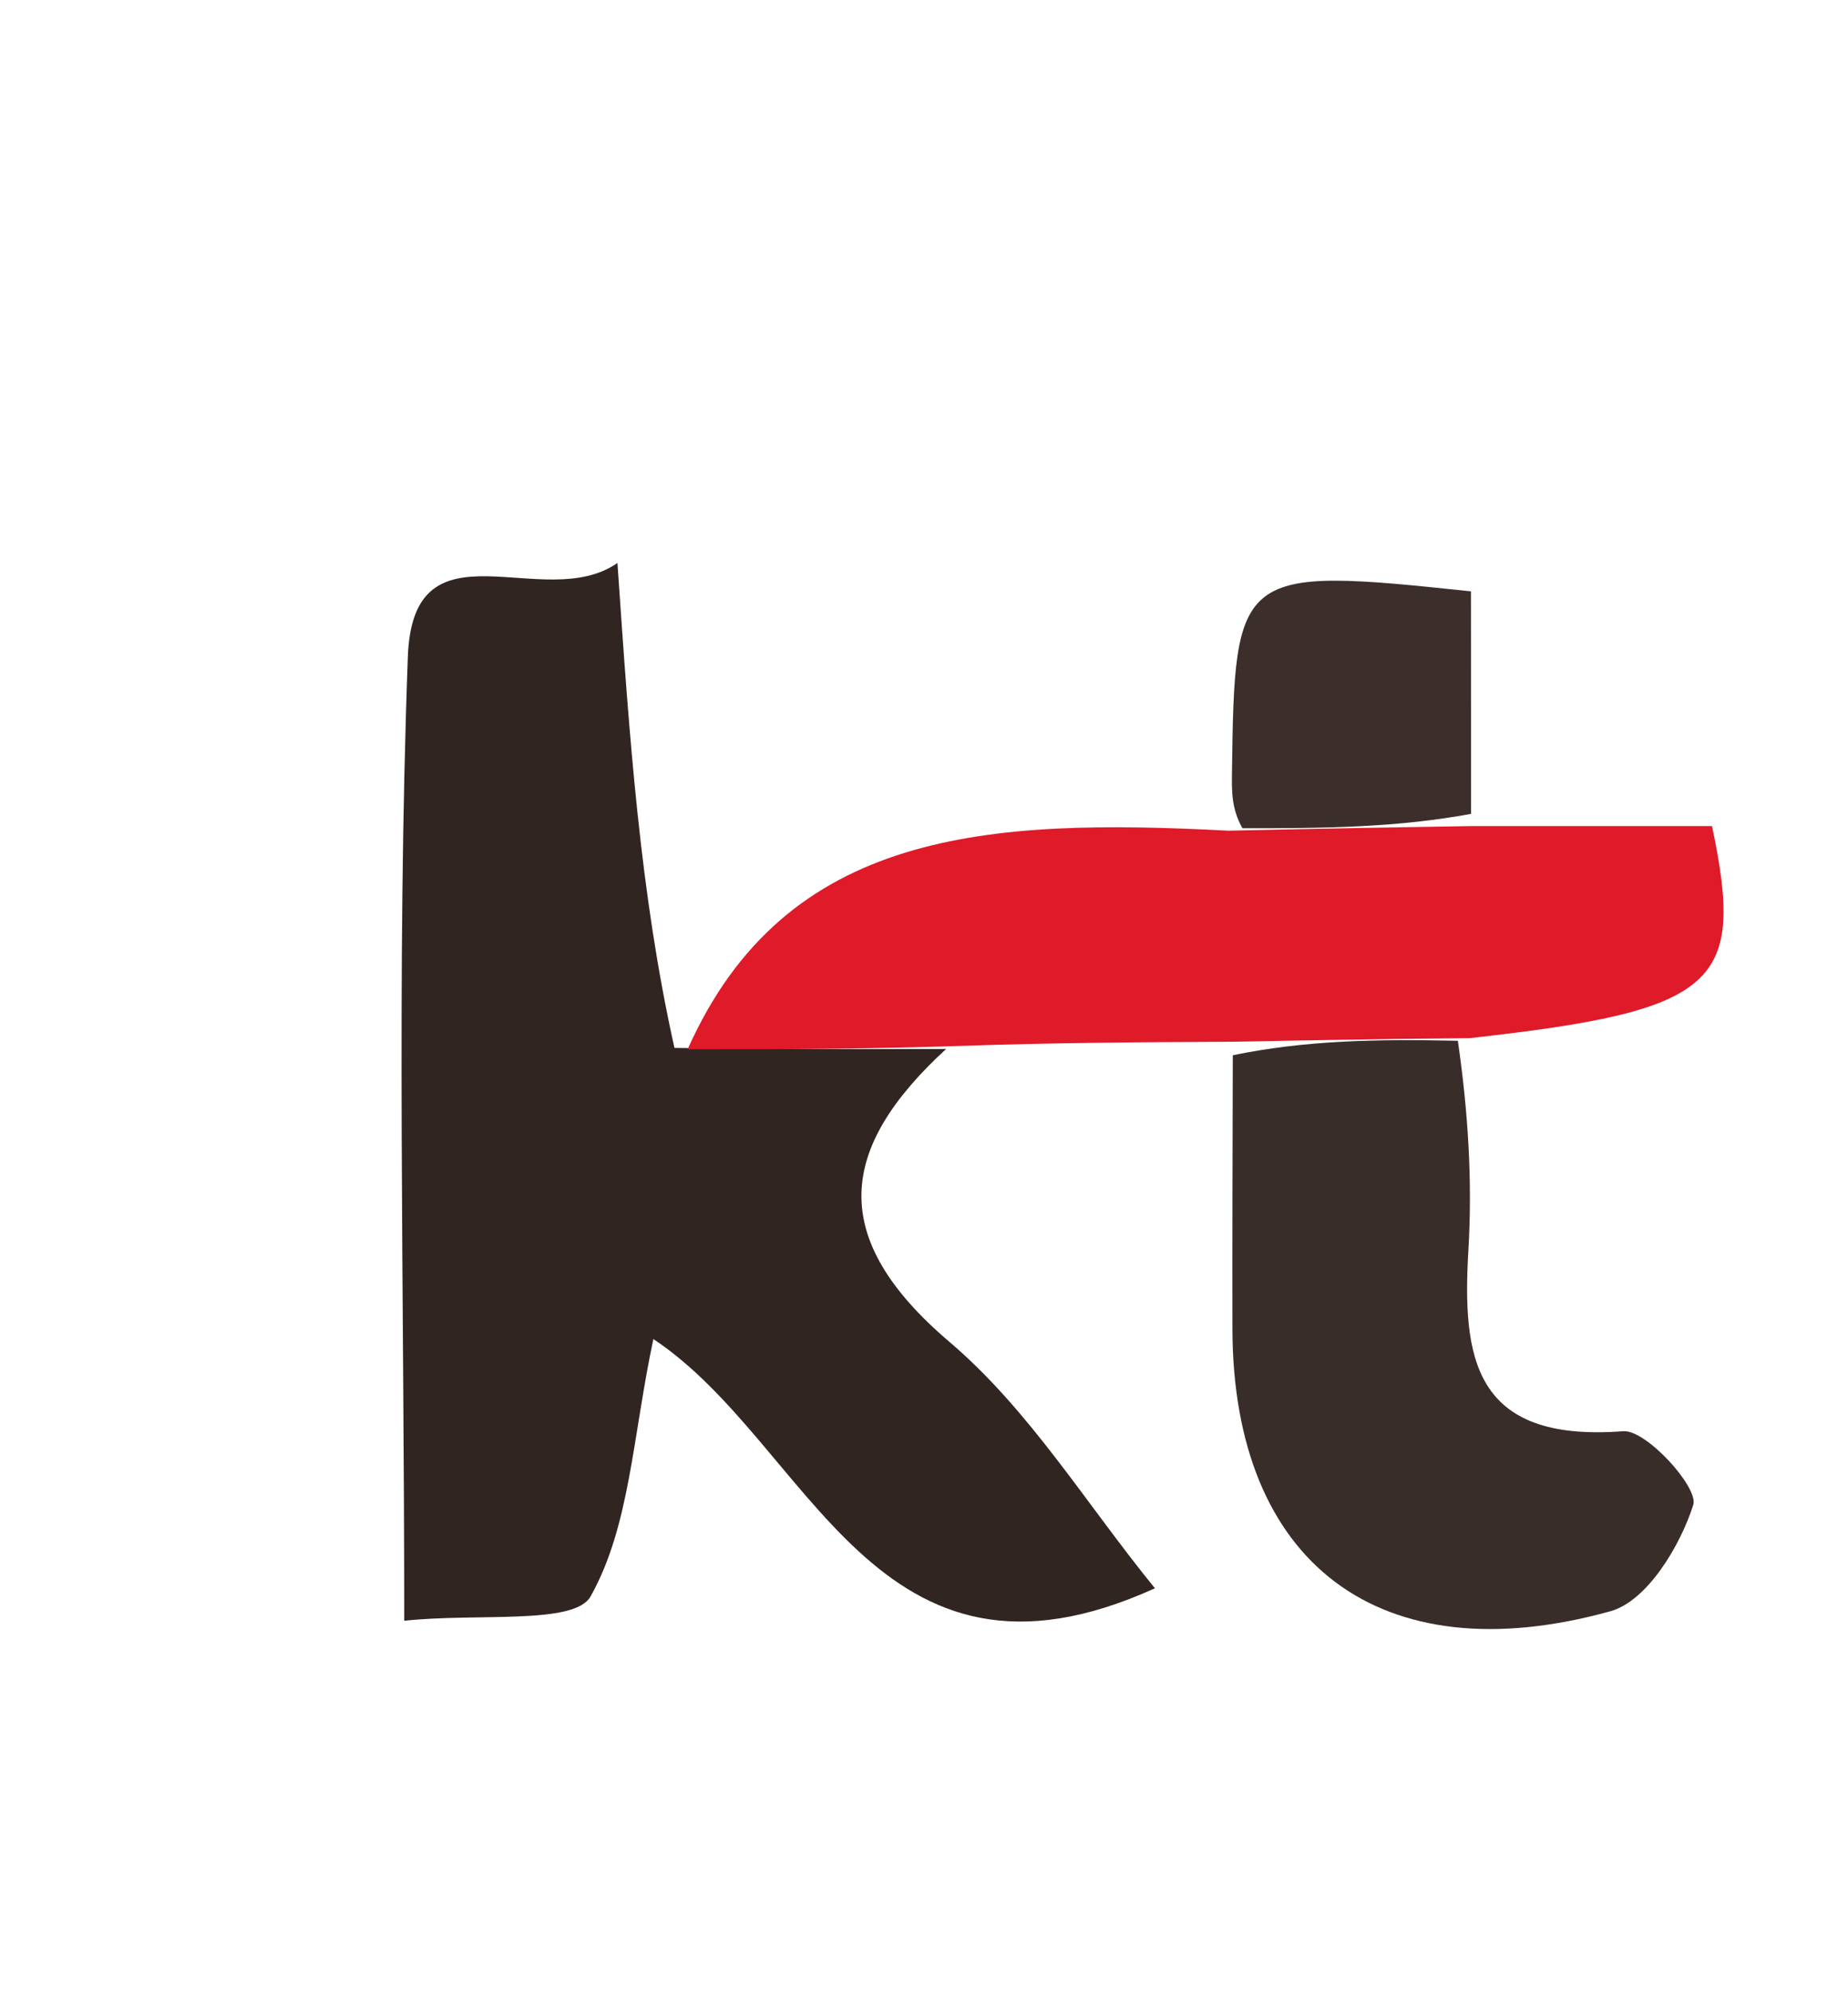 <svg width="220" height="237" viewBox="0 0 220 237" fill="none" xmlns="http://www.w3.org/2000/svg">
<g clip-path="url(#clip0_77_7)">
<path d="M112.634 124.857C99.839 136.613 98.415 147.285 113.032 159.724C122.587 167.854 129.319 179.025 137.491 189.049C104.075 204.208 96.562 171.874 77.783 159.383C75.3 171.038 75 181.659 70.307 190.018C68.387 193.439 56.969 191.972 48.122 192.914C48.122 153.309 47.177 115.7 48.553 78.168C49.168 61.389 64.754 73.133 73.505 67.007C74.948 88.086 76.196 106.315 80.29 124.729C92.968 124.894 102.801 124.875 112.634 124.857Z" fill="#312522"/>
<path d="M114.017 124.503C102.801 124.875 92.968 124.894 81.863 124.89C93.536 98.698 117.688 97.389 146.222 98.875C157.904 98.609 166.521 98.468 175.138 98.326C184.624 98.326 194.11 98.326 203.811 98.326C207.763 117.152 204.637 120.279 174.916 123.571C163.843 123.67 155.306 123.833 146.769 123.996C136.313 124.047 125.857 124.098 114.017 124.503Z" fill="#DF1A29"/>
<path d="M146.761 125.605C155.306 123.833 163.843 123.67 173.554 123.883C174.79 132.418 175.288 140.6 174.813 148.731C174.066 161.531 175.325 171.721 193.248 170.355C195.964 170.148 202.238 177.045 201.58 179.12C200.04 183.981 196.097 190.566 191.712 191.784C164.202 199.425 146.793 185.995 146.718 158.224C146.691 147.888 146.739 137.551 146.761 125.605Z" fill="#392D2A"/>
<path d="M175.126 96.871C166.521 98.468 157.904 98.609 147.911 98.582C146.579 96.25 146.638 94.089 146.665 91.927C146.964 67.792 147.375 67.446 175.113 70.388C175.113 78.529 175.113 86.973 175.126 96.871Z" fill="#3B2E2B"/>
</g>
<defs>
<clipPath id="clip0_77_7">
<rect width="220" height="237" fill="white"/>
</clipPath>
</defs>
</svg>
